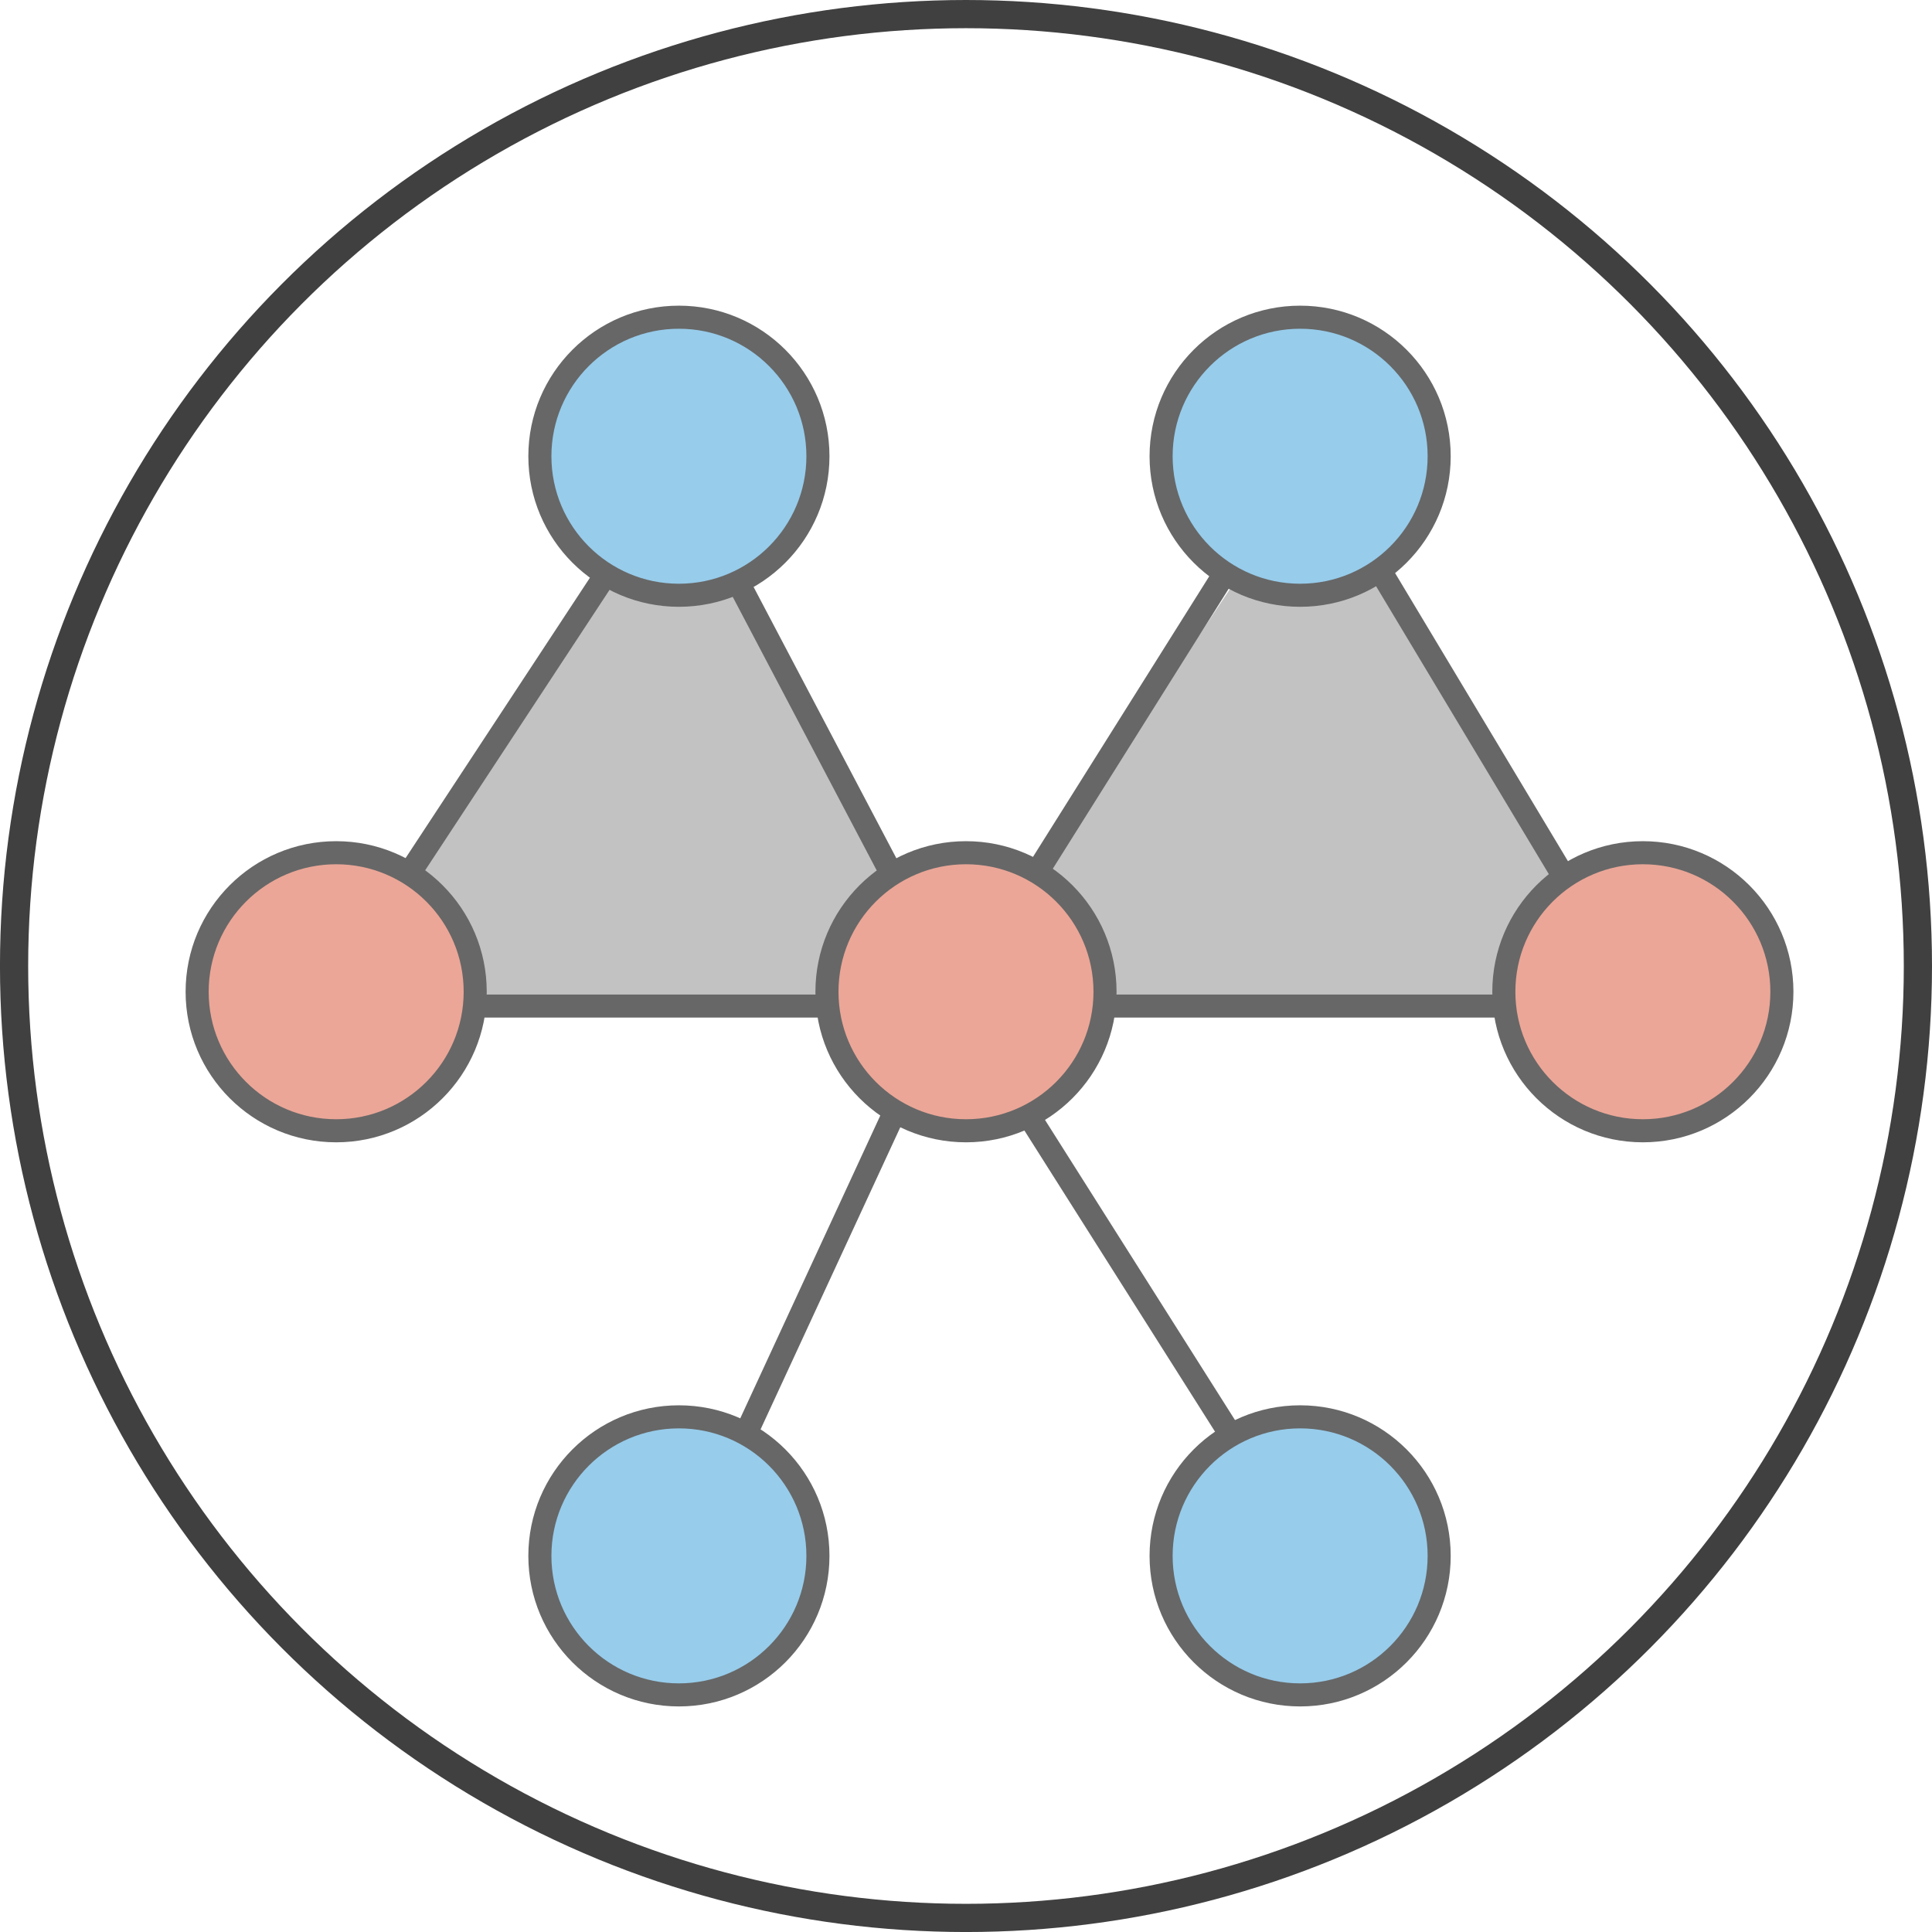 <?xml version="1.0" encoding="UTF-8" standalone="no"?>
<!-- Created with Inkscape (http://www.inkscape.org/) -->

<svg
   width="75.373mm"
   height="75.373mm"
   viewBox="0 0 75.373 75.373"
   version="1.1"
   id="svg4696"
   xml:space="preserve"
   inkscape:version="1.2.1 (9c6d41e4, 2022-07-14)"
   sodipodi:docname="logo.svg"
   inkscape:export-filename="logo.png"
   inkscape:export-xdpi="96"
   inkscape:export-ydpi="96"
   xmlns:inkscape="http://www.inkscape.org/namespaces/inkscape"
   xmlns:sodipodi="http://sodipodi.sourceforge.net/DTD/sodipodi-0.dtd"
   xmlns="http://www.w3.org/2000/svg"
   xmlns:svg="http://www.w3.org/2000/svg"><sodipodi:namedview
     id="namedview4698"
     pagecolor="#ffffff"
     bordercolor="#000000"
     borderopacity="0.25"
     inkscape:showpageshadow="2"
     inkscape:pageopacity="0.0"
     inkscape:pagecheckerboard="0"
     inkscape:deskcolor="#d1d1d1"
     inkscape:document-units="mm"
     showgrid="false"
     inkscape:zoom="3.0545061"
     inkscape:cx="110.3288"
     inkscape:cy="116.71281"
     inkscape:window-width="1507"
     inkscape:window-height="807"
     inkscape:window-x="0"
     inkscape:window-y="25"
     inkscape:window-maximized="0"
     inkscape:current-layer="layer1" /><defs
     id="defs4693" /><g
     inkscape:label="Layer 1"
     inkscape:groupmode="layer"
     id="layer1"
     transform="translate(-109.178,-76.636)"><path
       style="fill:#000000;fill-opacity:0.239;stroke:none;stroke-width:0.7;stroke-linejoin:bevel"
       d="M 146.858,116.049 135.337,95.173 121.478,115.962 Z"
       id="path19186" /><path
       style="fill:#000000;fill-opacity:0.239;stroke:none;stroke-width:0.7;stroke-linejoin:bevel"
       d="M 173.06,115.832 160.327,94.87 146.468,115.659 Z"
       id="path19186-0"
       sodipodi:nodetypes="cccc" /><path
       style="fill:none;fill-opacity:1;stroke:#676767;stroke-width:0.9;stroke-linejoin:bevel;stroke-dasharray:none;stroke-opacity:1"
       d="M 160.178,93.878 146.528,115.607 135.385,94.435"
       id="path6625" /><path
       style="fill:#97cceb;fill-opacity:1;stroke:#676767;stroke-width:0.9;stroke-linejoin:bevel;stroke-dasharray:none;stroke-opacity:1"
       d="m 121.178,115.885 h 25.35 26.743"
       id="path6623" /><path
       style="fill:none;fill-opacity:1;stroke:#676767;stroke-width:0.9;stroke-linejoin:bevel;stroke-dasharray:none;stroke-opacity:1"
       d="m 135.943,137.614 10.307,-22.286 13.929,22.007"
       id="path6690" /><path
       style="fill:none;fill-opacity:1;stroke:#676767;stroke-width:0.9;stroke-linejoin:bevel;stroke-dasharray:none;stroke-opacity:1"
       d="M 172.714,115.05 160.178,94.157"
       id="path6692" /><path
       style="fill:none;fill-opacity:1;stroke:#676767;stroke-width:0.9;stroke-linejoin:bevel;stroke-dasharray:none;stroke-opacity:1"
       d="m 122.293,115.05 13.371,-20.336"
       id="path6694" /><circle
       style="fill:none;stroke:#000000;stroke-width:1.1;stroke-linejoin:bevel;stroke-dasharray:none;stroke-opacity:0.749"
       id="path4943"
       cx="146.864"
       cy="114.323"
       r="37.137" /><circle
       style="fill:#eba697;fill-opacity:1;stroke:#676767;stroke-width:0.9;stroke-linejoin:bevel;stroke-dasharray:none;stroke-opacity:1"
       id="path5370"
       cx="146.864"
       cy="115.327"
       r="5.424" /><circle
       style="fill:#eba697;fill-opacity:1;stroke:#676767;stroke-width:0.9;stroke-linejoin:bevel;stroke-dasharray:none;stroke-opacity:1"
       id="path5370-9"
       cx="122.293"
       cy="115.327"
       r="5.424" /><circle
       style="fill:#eba697;fill-opacity:1;stroke:#676767;stroke-width:0.9;stroke-linejoin:bevel;stroke-dasharray:none;stroke-opacity:1"
       id="path5370-4"
       cx="173.271"
       cy="115.327"
       r="5.424" /><circle
       style="fill:#97cceb;fill-opacity:1;stroke:#676767;stroke-width:0.9;stroke-linejoin:bevel;stroke-dasharray:none;stroke-opacity:1"
       id="path5370-8"
       cx="159.9"
       cy="94.435"
       r="5.424" /><circle
       style="fill:#97cceb;fill-opacity:1;stroke:#676767;stroke-width:0.9;stroke-linejoin:bevel;stroke-dasharray:none;stroke-opacity:1"
       id="path5370-8-4"
       cx="135.664"
       cy="94.435"
       r="5.424" /><circle
       style="fill:#97cceb;fill-opacity:1;stroke:#676767;stroke-width:0.9;stroke-linejoin:bevel;stroke-dasharray:none;stroke-opacity:1"
       id="path5370-8-4-4"
       cx="135.664"
       cy="137.335"
       r="5.424" /><circle
       style="fill:#97cceb;fill-opacity:1;stroke:#676767;stroke-width:0.9;stroke-linejoin:bevel;stroke-dasharray:none;stroke-opacity:1"
       id="path5370-8-4-7"
       cx="159.9"
       cy="137.335"
       r="5.424" /></g></svg>
